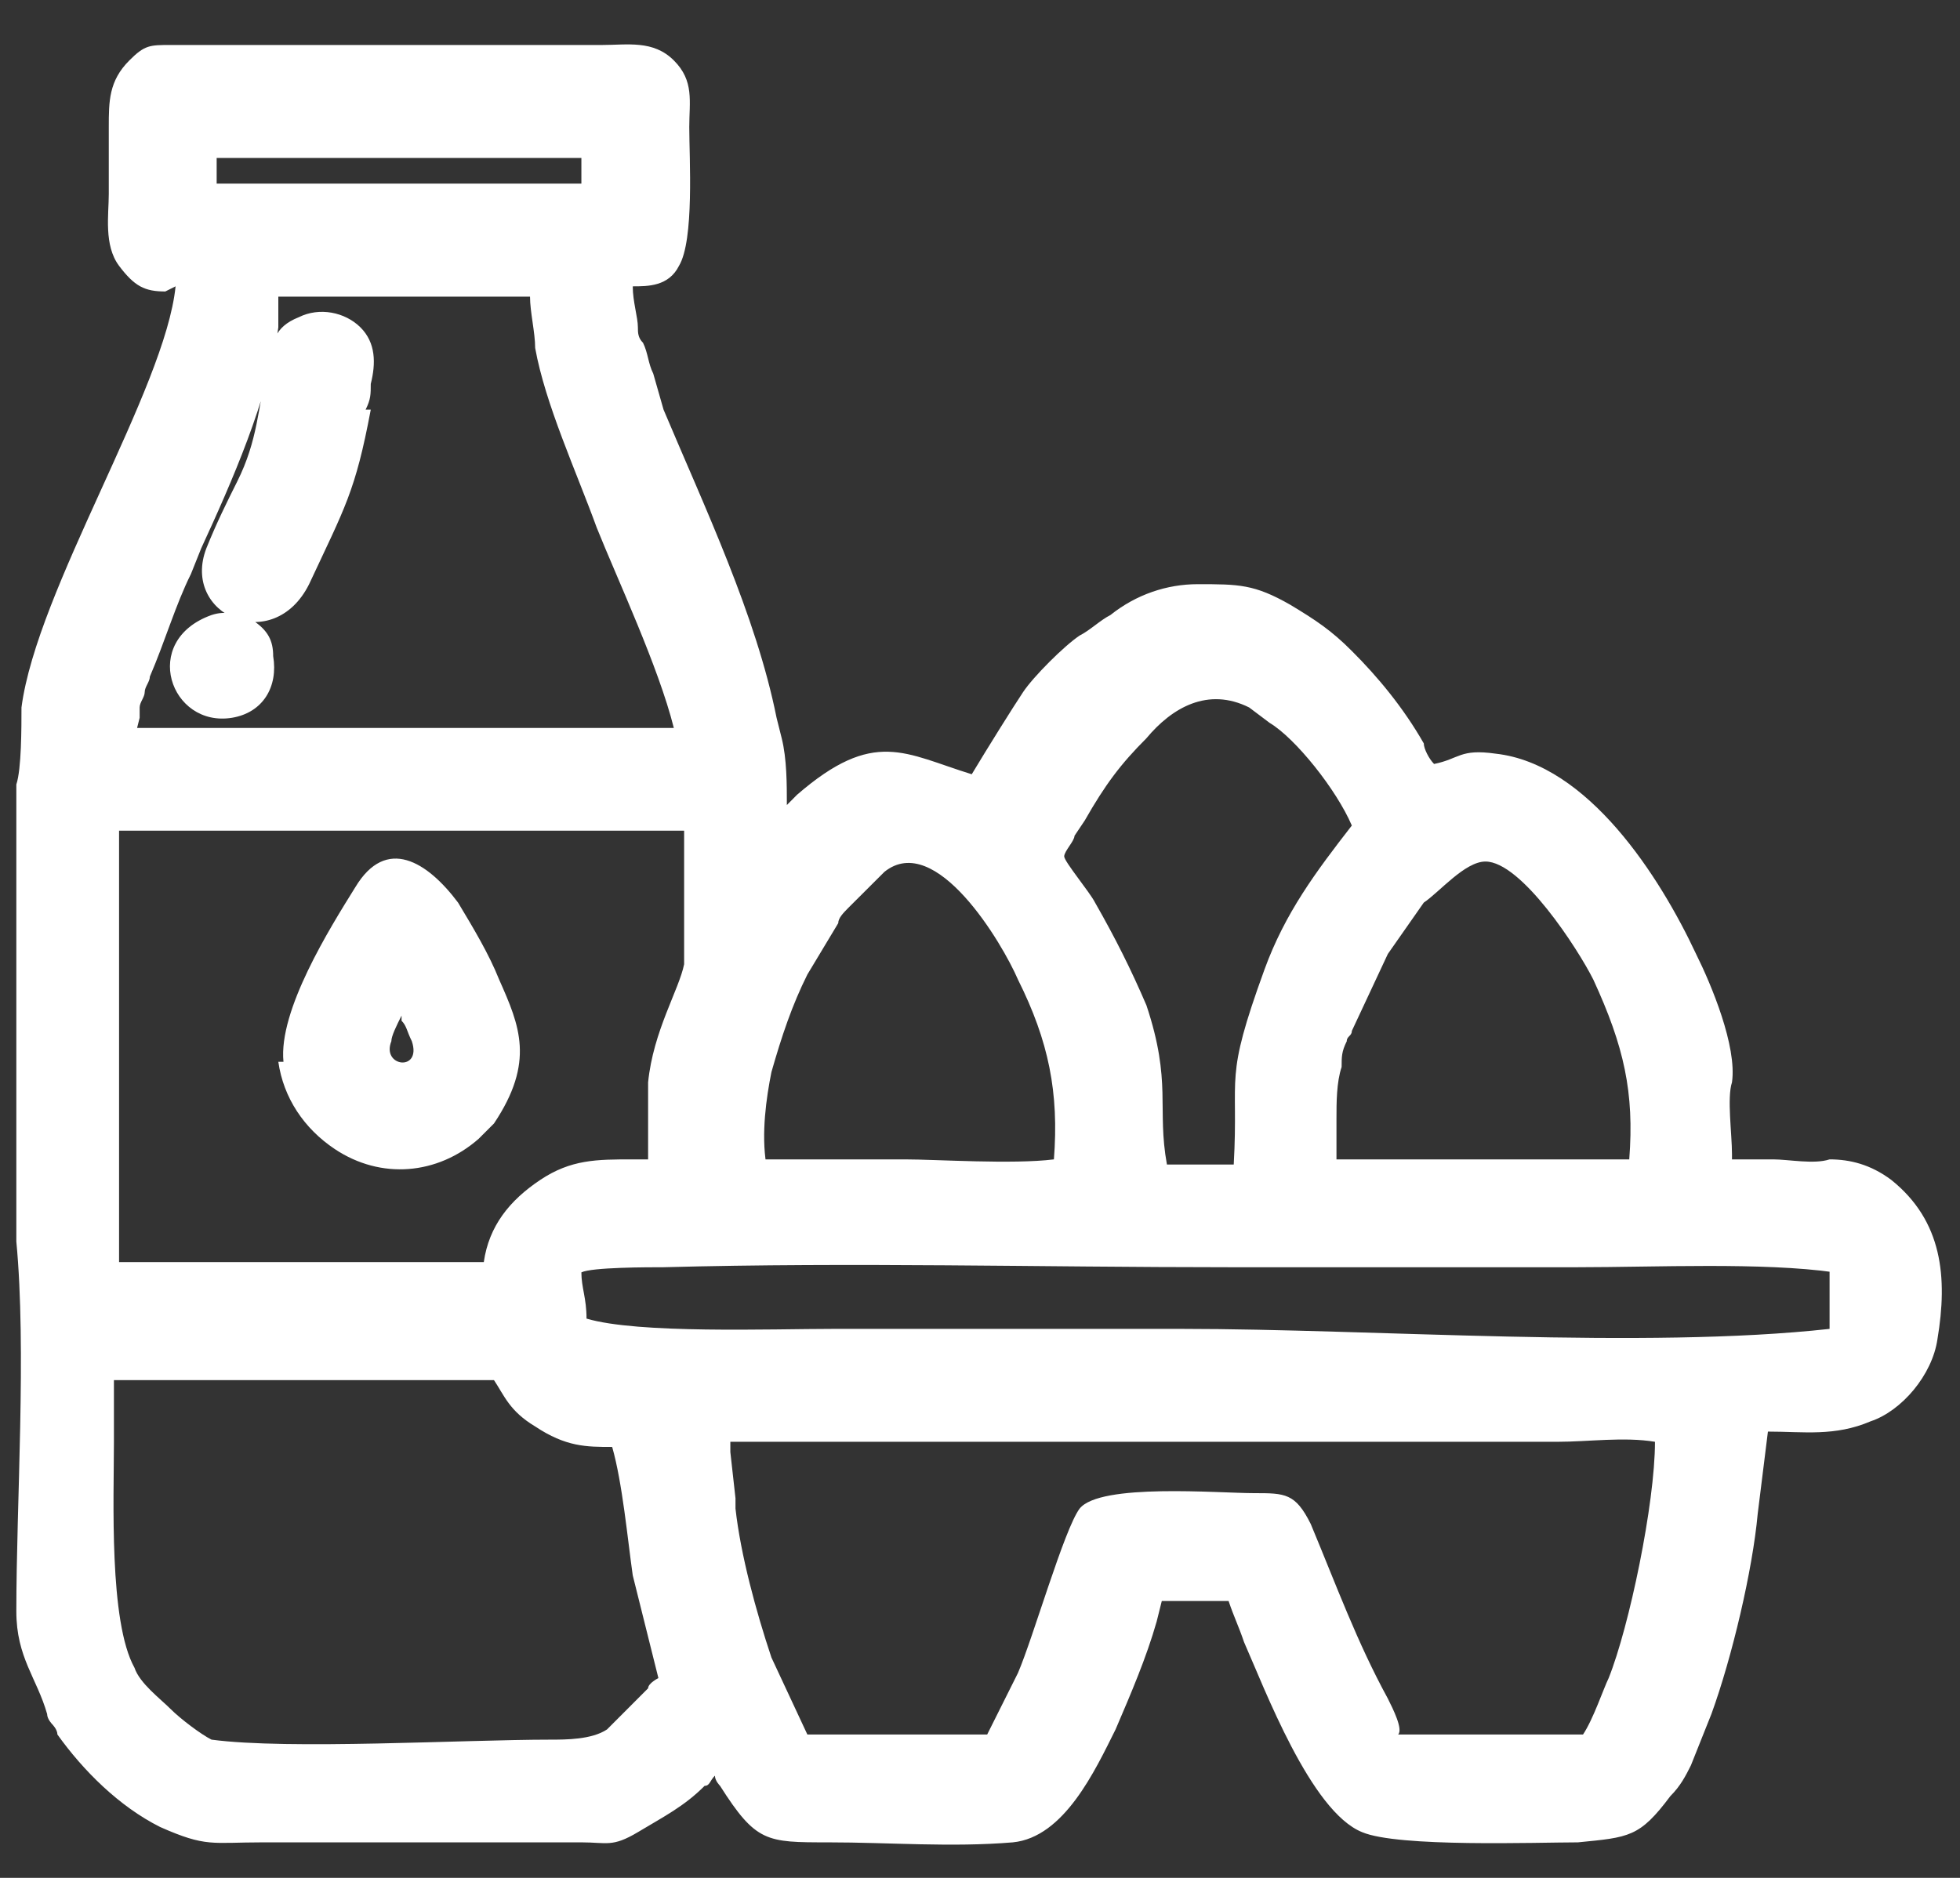 <svg width="24" height="23" viewBox="0 0 24 23" fill="none" xmlns="http://www.w3.org/2000/svg">
<rect x="0" y="0" width="24" height="23" fill="#333333" stroke="none"/>
<path fill-rule="#fff" clip-rule="#fff" d="M2.024 3.57C1.772 3.57 1.647 3.507 1.458 3.256C1.269 3.004 1.332 2.627 1.332 2.375C1.332 2.123 1.332 1.809 1.332 1.557C1.332 1.243 1.332 0.991 1.584 0.74C1.772 0.551 1.835 0.551 2.087 0.551H7.37C7.685 0.551 7.999 0.488 8.251 0.74C8.503 0.991 8.44 1.243 8.44 1.557C8.44 1.935 8.503 2.941 8.314 3.256C8.188 3.507 7.936 3.507 7.748 3.507C7.748 3.696 7.811 3.885 7.811 4.01C7.811 4.073 7.811 4.136 7.874 4.199C7.936 4.325 7.936 4.451 7.999 4.576L8.125 5.017C8.628 6.212 9.257 7.533 9.509 8.791L9.572 9.042C9.635 9.294 9.635 9.608 9.635 9.86C9.698 9.797 9.698 9.797 9.76 9.734C10.704 8.916 11.081 9.231 11.899 9.483C12.088 9.168 12.402 8.665 12.528 8.476C12.654 8.287 13.031 7.91 13.22 7.784C13.346 7.721 13.472 7.596 13.597 7.533C13.912 7.281 14.289 7.155 14.666 7.155C15.17 7.155 15.358 7.155 15.799 7.407C16.113 7.596 16.302 7.721 16.553 7.973C16.868 8.287 17.183 8.665 17.434 9.105C17.434 9.168 17.497 9.294 17.56 9.357C17.874 9.294 17.874 9.168 18.315 9.231C19.447 9.357 20.327 10.741 20.768 11.684C20.956 12.061 21.271 12.816 21.208 13.256C21.145 13.445 21.208 13.885 21.208 14.137V14.2C21.334 14.2 21.585 14.2 21.711 14.2C21.9 14.2 22.214 14.263 22.403 14.2C22.655 14.2 22.906 14.263 23.158 14.451C23.787 14.955 23.85 15.647 23.724 16.401C23.661 16.842 23.284 17.282 22.906 17.408C22.466 17.596 22.088 17.534 21.648 17.534L21.523 18.54C21.46 19.232 21.208 20.301 20.956 20.993L20.705 21.622C20.642 21.748 20.579 21.873 20.453 21.999C20.076 22.503 19.95 22.503 19.321 22.565C18.818 22.565 17.12 22.628 16.679 22.44C16.05 22.188 15.484 20.678 15.233 20.112C15.17 19.924 15.107 19.798 15.044 19.609H14.226L14.163 19.861C14.038 20.301 13.849 20.741 13.66 21.182C13.409 21.685 13.031 22.503 12.402 22.565C11.647 22.628 10.893 22.565 10.138 22.565C9.383 22.565 9.257 22.565 8.817 21.873C8.817 21.873 8.754 21.811 8.754 21.748C8.691 21.811 8.691 21.873 8.628 21.873C8.377 22.125 8.125 22.251 7.811 22.44C7.496 22.628 7.433 22.565 7.119 22.565H3.219C2.59 22.565 2.527 22.628 1.961 22.377C1.458 22.125 1.018 21.685 0.703 21.244C0.703 21.182 0.64 21.119 0.64 21.119C0.64 21.119 0.577 21.056 0.577 20.993C0.452 20.553 0.2 20.301 0.2 19.735C0.2 18.414 0.326 16.527 0.2 15.206V9.608C0.263 9.42 0.263 8.916 0.263 8.665C0.452 7.218 2.024 4.765 2.15 3.507L2.024 3.57ZM2.653 1.935V2.249H7.119V1.935H2.653ZM1.521 8.916H8.251C8.062 8.162 7.559 7.092 7.307 6.463C7.056 5.772 6.678 4.954 6.553 4.262C6.553 4.073 6.49 3.822 6.49 3.633H3.408C3.408 3.759 3.408 3.885 3.408 4.01C3.282 4.891 2.842 5.897 2.464 6.715L2.338 7.03C2.15 7.407 2.024 7.847 1.835 8.287C1.835 8.35 1.772 8.413 1.772 8.476C1.772 8.539 1.71 8.602 1.71 8.665V8.791L1.647 9.042L1.521 8.916ZM4.54 5.017C4.351 6.023 4.225 6.212 3.785 7.155C3.345 8.036 2.213 7.533 2.527 6.715C2.653 6.401 2.779 6.149 2.905 5.897C3.156 5.394 3.156 5.017 3.282 4.451C3.345 4.199 3.345 4.01 3.659 3.885C3.911 3.759 4.225 3.822 4.414 4.01C4.603 4.199 4.603 4.451 4.54 4.702C4.54 4.828 4.54 4.891 4.477 5.017H4.54ZM2.59 7.533C2.779 7.47 2.905 7.533 3.093 7.596C3.282 7.721 3.345 7.847 3.345 8.036C3.408 8.413 3.219 8.728 2.842 8.791C2.087 8.916 1.71 7.847 2.59 7.533ZM15.107 14.263C15.17 13.131 14.981 13.256 15.484 11.873C15.736 11.181 16.113 10.678 16.553 10.111C16.365 9.671 15.862 9.042 15.547 8.854L15.296 8.665C14.792 8.413 14.352 8.665 14.038 9.042C13.723 9.357 13.534 9.608 13.283 10.049L13.157 10.237C13.157 10.3 13.031 10.426 13.031 10.489C13.031 10.552 13.346 10.929 13.409 11.055C13.66 11.495 13.849 11.873 14.038 12.313C14.352 13.256 14.163 13.571 14.289 14.263C14.352 14.263 14.415 14.263 14.415 14.263C14.666 14.263 14.855 14.263 15.107 14.263ZM1.458 10.174V15.458H5.924C5.987 15.018 6.238 14.703 6.616 14.451C6.993 14.2 7.307 14.2 7.748 14.2H7.936C7.936 13.948 7.936 13.445 7.936 13.256C7.999 12.627 8.314 12.124 8.377 11.81V10.174H1.458ZM3.471 13.005C3.408 12.376 4.037 11.37 4.351 10.866C4.729 10.237 5.232 10.552 5.609 11.055C5.798 11.37 5.987 11.684 6.112 11.998C6.364 12.565 6.553 13.005 6.049 13.76L5.924 13.885L5.861 13.948C5.358 14.389 4.666 14.451 4.1 14.074C3.722 13.822 3.471 13.445 3.408 13.005H3.471ZM4.917 12.439C4.854 12.565 4.792 12.69 4.792 12.753C4.666 13.068 5.169 13.131 5.043 12.753C4.98 12.627 4.98 12.565 4.917 12.502V12.439ZM9.32 14.2H11.081C11.459 14.2 12.402 14.263 12.905 14.2C12.968 13.382 12.842 12.753 12.465 11.998C12.276 11.558 11.459 10.174 10.83 10.678L10.389 11.118C10.327 11.181 10.264 11.244 10.264 11.307L9.886 11.936C9.698 12.313 9.572 12.69 9.446 13.131C9.383 13.445 9.32 13.885 9.383 14.263L9.32 14.2ZM16.365 14.2H19.95C20.013 13.382 19.887 12.816 19.51 11.998C19.321 11.621 18.629 10.552 18.189 10.552C17.937 10.552 17.623 10.929 17.434 11.055L16.994 11.684L16.553 12.627C16.553 12.69 16.491 12.69 16.491 12.753C16.428 12.879 16.428 12.942 16.428 13.068C16.365 13.256 16.365 13.508 16.365 13.697C16.365 13.822 16.365 14.011 16.365 14.2ZM22.466 15.584C21.585 15.458 20.265 15.521 19.321 15.521C17.874 15.521 16.491 15.521 15.044 15.521C12.717 15.521 10.452 15.458 8.125 15.521C7.936 15.521 7.245 15.521 7.119 15.584C7.119 15.772 7.182 15.898 7.182 16.15C7.811 16.338 9.446 16.276 10.201 16.276C11.647 16.276 13.031 16.276 14.478 16.276C16.805 16.276 20.139 16.527 22.403 16.276C22.403 16.276 22.403 16.213 22.403 16.15C22.403 15.961 22.403 15.835 22.403 15.647C22.403 15.647 22.403 15.584 22.403 15.521L22.466 15.584ZM8.943 17.659V17.785L9.006 18.351C9.006 18.414 9.006 18.477 9.006 18.477C9.069 19.043 9.257 19.735 9.446 20.301L9.886 21.244H12.088C12.213 20.993 12.339 20.741 12.465 20.49C12.654 20.049 13.031 18.729 13.22 18.477C13.472 18.163 14.918 18.288 15.358 18.288C15.736 18.288 15.862 18.288 16.05 18.666C16.365 19.421 16.616 20.112 16.994 20.804C17.057 20.93 17.183 21.182 17.12 21.244H19.384C19.51 21.056 19.636 20.678 19.698 20.553C19.95 19.924 20.265 18.414 20.265 17.659C19.887 17.596 19.447 17.659 19.069 17.659H11.585C10.704 17.659 9.76 17.659 8.88 17.659H8.943ZM1.395 16.842C1.395 17.093 1.395 17.408 1.395 17.659C1.395 18.351 1.332 19.861 1.647 20.427C1.71 20.616 1.961 20.804 2.087 20.93C2.213 21.056 2.464 21.244 2.59 21.307C3.534 21.433 5.672 21.307 6.741 21.307C6.93 21.307 7.245 21.307 7.433 21.182C7.622 20.993 7.748 20.867 7.936 20.678C7.936 20.616 8.062 20.553 8.062 20.553L7.748 19.295C7.685 18.854 7.622 18.163 7.496 17.722C7.182 17.722 6.93 17.722 6.553 17.471C6.238 17.282 6.175 17.093 6.049 16.904H1.395V16.842Z" fill="#fff"/>
</svg>
